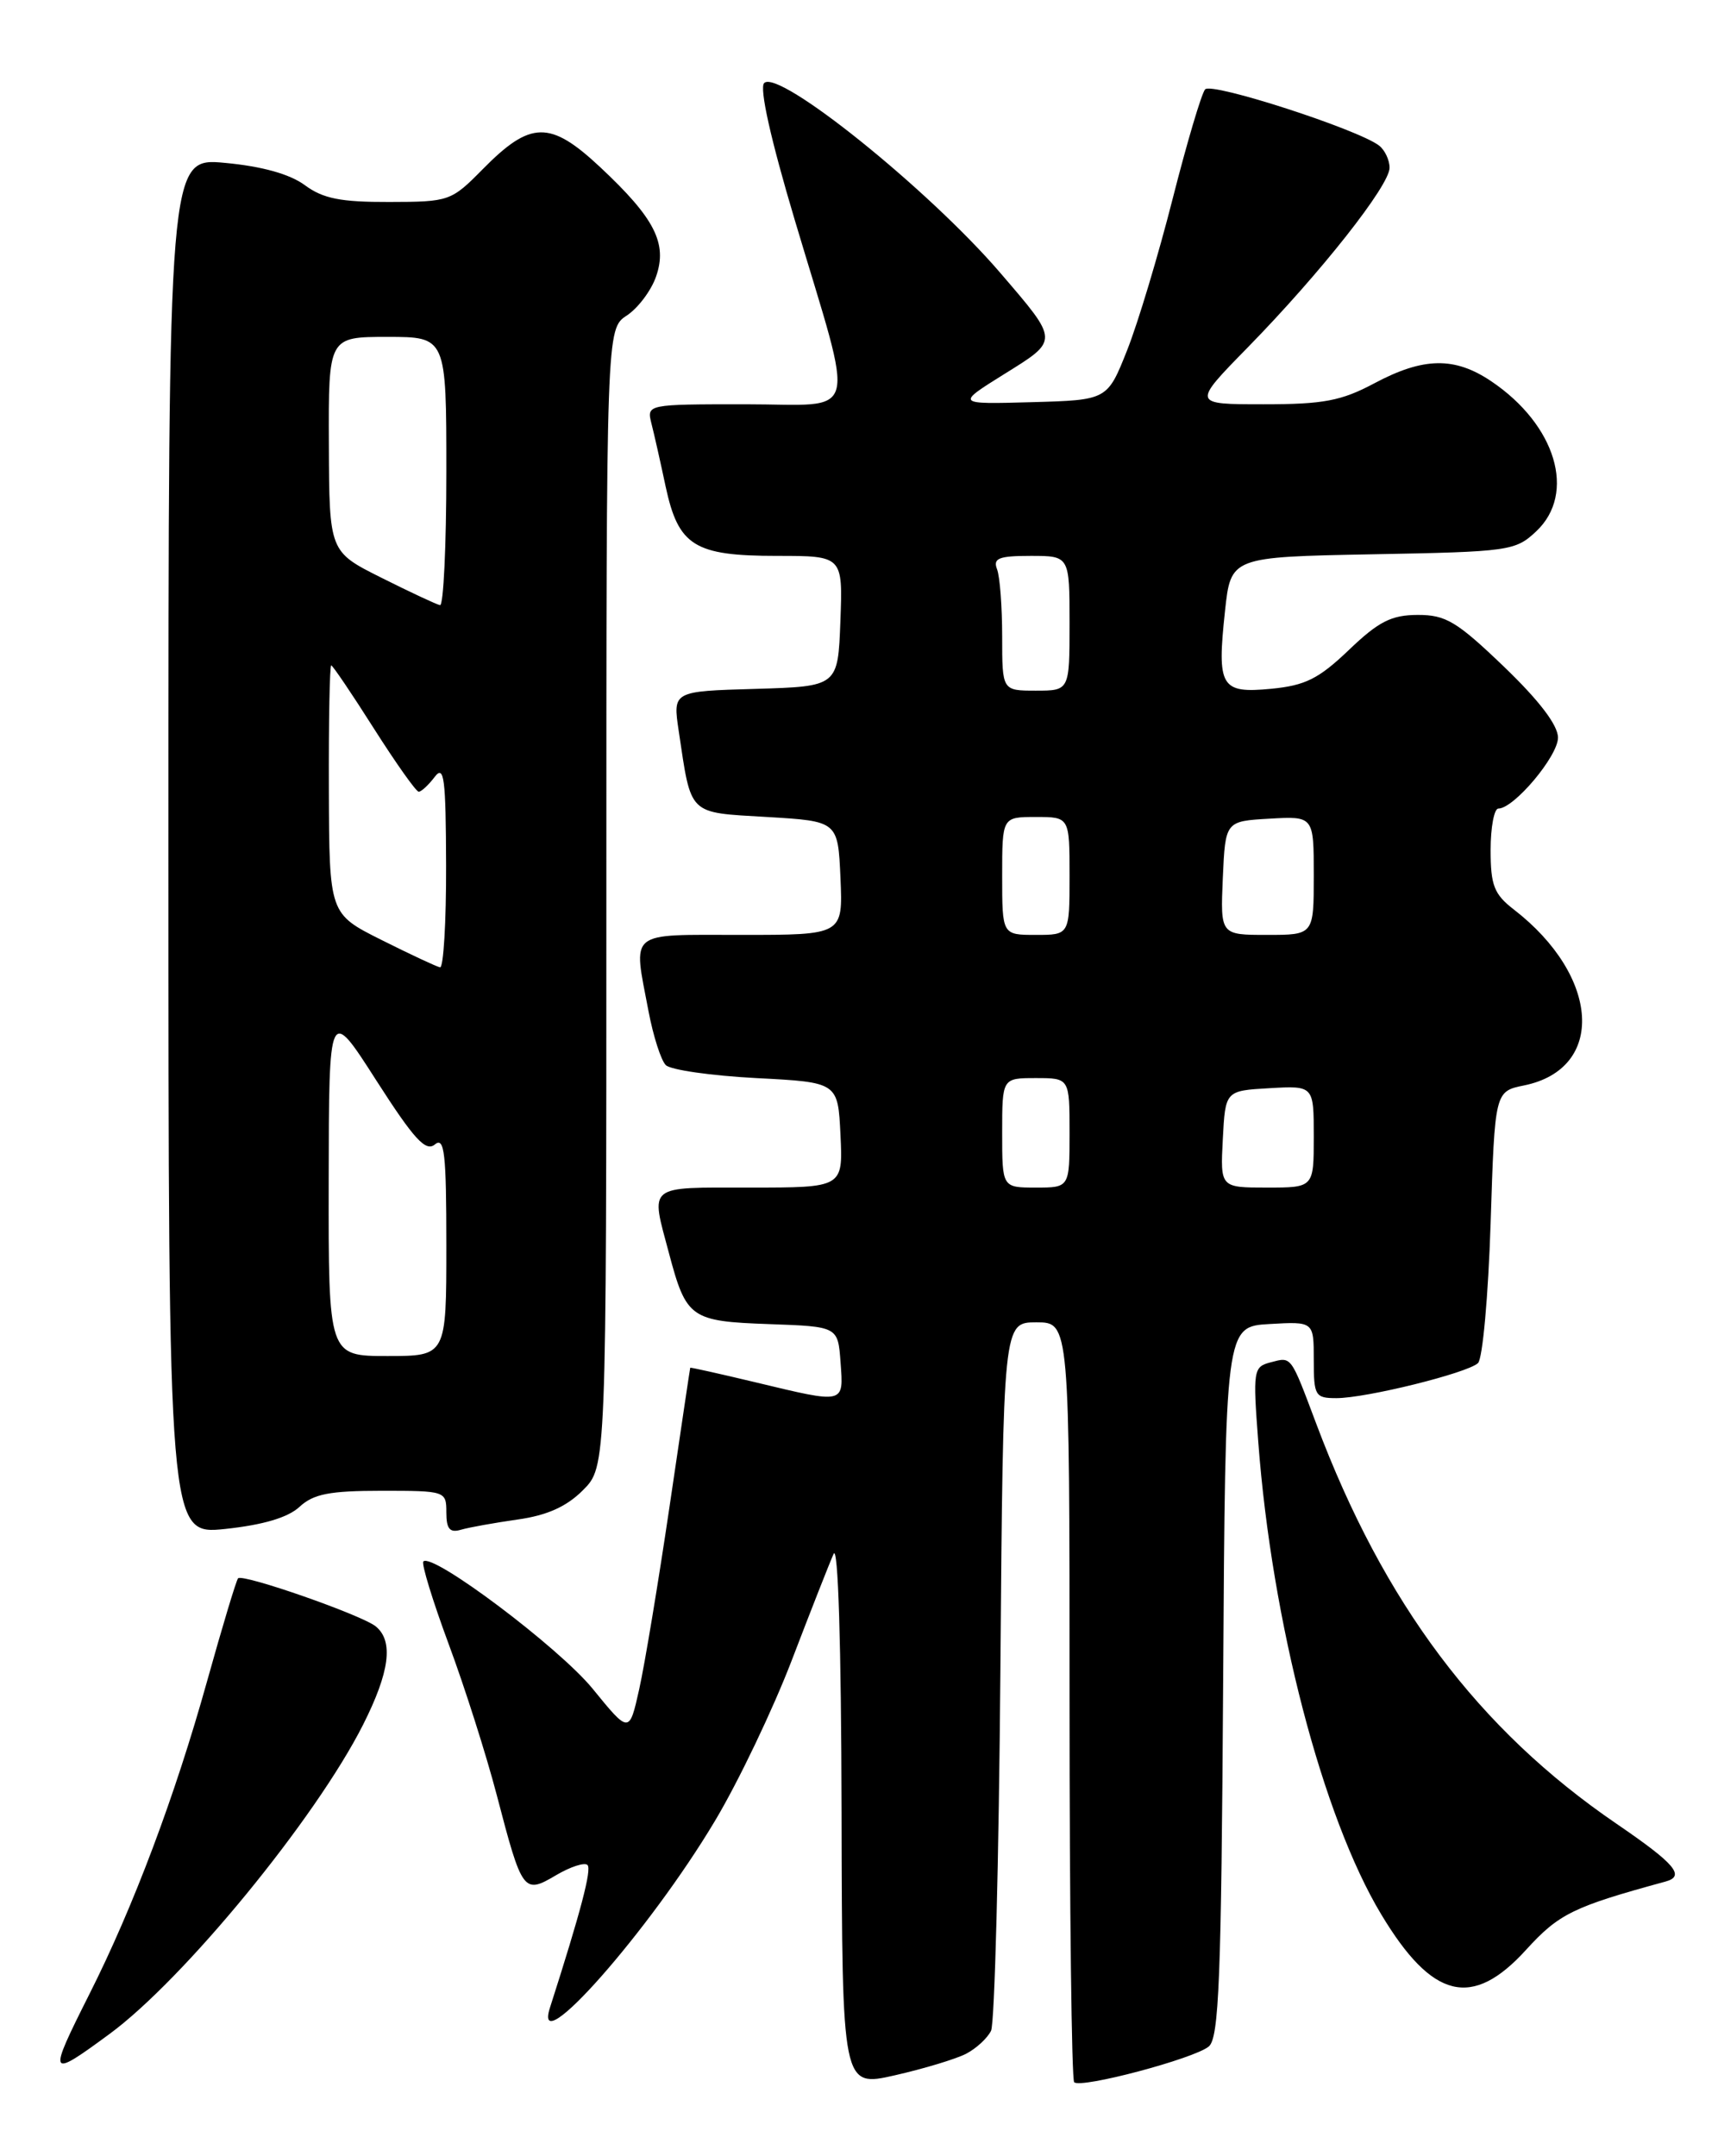 <?xml version="1.0" encoding="UTF-8" standalone="no"?>
<!DOCTYPE svg PUBLIC "-//W3C//DTD SVG 1.1//EN" "http://www.w3.org/Graphics/SVG/1.1/DTD/svg11.dtd" >
<svg xmlns="http://www.w3.org/2000/svg" xmlns:xlink="http://www.w3.org/1999/xlink" version="1.1" viewBox="0 0 204 256">
 <g >
 <path fill="currentColor"
d=" M 114.70 243.85 C 115.91 243.23 117.25 241.99 117.68 241.11 C 118.11 240.22 118.61 220.94 118.79 198.25 C 119.12 157.00 119.12 157.00 123.06 157.00 C 127.00 157.00 127.00 157.00 127.00 201.83 C 127.00 226.49 127.25 246.92 127.55 247.22 C 128.33 248.00 141.78 244.43 143.53 242.98 C 144.75 241.97 145.02 234.99 145.24 199.64 C 145.50 157.50 145.50 157.50 150.75 157.20 C 156.00 156.90 156.00 156.90 156.00 161.45 C 156.00 165.72 156.16 166.00 158.69 166.00 C 162.22 166.00 174.22 163.03 175.50 161.84 C 176.05 161.33 176.72 153.86 177.00 145.24 C 177.50 129.58 177.50 129.58 180.98 128.87 C 190.66 126.89 190.02 115.92 179.75 107.98 C 177.41 106.17 177.00 105.12 177.00 100.93 C 177.00 98.22 177.42 96.00 177.92 96.00 C 179.77 96.00 185.00 89.78 185.00 87.58 C 185.00 86.10 182.77 83.18 178.59 79.16 C 172.99 73.79 171.68 73.00 168.34 73.01 C 165.21 73.02 163.70 73.79 160.17 77.17 C 156.58 80.60 154.99 81.39 150.93 81.78 C 144.95 82.35 144.49 81.57 145.46 72.55 C 146.15 66.13 146.15 66.13 162.99 65.81 C 179.24 65.51 179.94 65.41 182.42 63.08 C 187.20 58.58 184.76 50.45 177.08 45.27 C 172.73 42.34 169.03 42.40 163.21 45.50 C 159.27 47.60 157.16 48.00 150.03 48.00 C 141.55 48.00 141.55 48.00 148.16 41.25 C 156.80 32.42 165.00 22.03 165.00 19.92 C 165.00 19.00 164.44 17.81 163.75 17.28 C 161.23 15.35 143.87 9.73 143.10 10.61 C 142.67 11.10 140.94 16.94 139.25 23.58 C 137.56 30.23 135.13 38.33 133.84 41.58 C 131.49 47.50 131.49 47.50 122.50 47.75 C 113.50 48.00 113.50 48.00 119.24 44.42 C 125.78 40.35 125.79 40.57 118.76 32.38 C 110.23 22.45 92.44 8.16 90.74 9.86 C 90.15 10.45 91.52 16.57 94.38 26.15 C 101.62 50.41 102.26 48.00 88.52 48.00 C 76.82 48.00 76.79 48.01 77.35 50.27 C 77.67 51.51 78.43 54.89 79.04 57.77 C 80.56 64.82 82.45 66.00 92.26 66.00 C 100.08 66.00 100.08 66.00 99.79 73.75 C 99.50 81.50 99.50 81.50 89.69 81.79 C 79.89 82.07 79.89 82.07 80.59 86.77 C 82.11 96.92 81.62 96.44 91.07 97.00 C 99.50 97.50 99.50 97.50 99.80 104.25 C 100.09 111.00 100.09 111.00 88.05 111.00 C 74.39 111.00 75.17 110.35 77.01 120.08 C 77.57 123.02 78.49 125.90 79.06 126.46 C 79.63 127.03 84.46 127.72 89.80 128.00 C 99.50 128.50 99.50 128.50 99.80 134.75 C 100.10 141.00 100.10 141.00 89.05 141.00 C 76.70 141.00 77.24 140.56 79.44 148.81 C 81.49 156.52 82.00 156.88 91.34 157.21 C 99.50 157.50 99.50 157.50 99.81 161.75 C 100.17 166.73 100.39 166.68 89.75 164.13 C 85.49 163.11 81.98 162.33 81.96 162.39 C 81.93 162.45 80.83 169.87 79.50 178.89 C 78.17 187.90 76.55 197.65 75.90 200.56 C 74.72 205.84 74.72 205.84 70.37 200.50 C 66.38 195.61 51.35 184.31 50.27 185.39 C 50.02 185.65 51.37 190.05 53.27 195.18 C 55.18 200.31 57.75 208.39 58.99 213.14 C 62.01 224.71 62.17 224.92 66.03 222.64 C 67.74 221.63 69.42 221.09 69.76 221.43 C 70.28 221.95 68.97 226.93 65.30 238.38 C 63.17 245.04 77.13 229.22 84.91 216.17 C 87.70 211.50 91.80 202.91 94.03 197.09 C 96.26 191.26 98.49 185.60 98.98 184.50 C 99.52 183.28 99.89 195.25 99.93 215.16 C 100.00 247.82 100.00 247.82 106.25 246.40 C 109.69 245.62 113.49 244.47 114.70 243.85 Z  M 12.98 241.51 C 21.81 235.03 37.46 215.95 43.11 204.78 C 46.27 198.52 46.75 194.86 44.63 193.11 C 43.02 191.77 28.85 186.82 28.27 187.39 C 28.06 187.61 26.40 193.12 24.58 199.64 C 20.78 213.26 15.84 226.40 10.62 236.75 C 5.64 246.65 5.73 246.84 12.98 241.51 Z  M 181.21 231.50 C 185.12 227.21 186.79 226.39 197.75 223.40 C 200.16 222.75 198.94 221.31 191.93 216.52 C 175.54 205.33 164.32 190.38 156.30 169.05 C 153.21 160.84 153.39 161.09 150.87 161.75 C 148.83 162.28 148.76 162.69 149.41 171.19 C 151.02 192.58 157.05 215.74 164.02 227.31 C 170.08 237.38 174.81 238.54 181.21 231.50 Z  M 35.56 178.91 C 37.22 177.37 39.14 177.00 45.31 177.00 C 52.90 177.00 53.00 177.03 53.00 179.57 C 53.00 181.54 53.41 182.02 54.75 181.62 C 55.71 181.34 58.74 180.80 61.47 180.41 C 64.96 179.92 67.28 178.88 69.22 176.93 C 72.00 174.15 72.00 174.15 72.00 106.60 C 72.00 39.05 72.00 39.05 74.43 37.46 C 75.76 36.58 77.32 34.51 77.90 32.84 C 79.28 28.90 77.75 25.91 71.25 19.83 C 65.31 14.28 63.00 14.32 57.32 20.09 C 53.58 23.88 53.35 23.97 46.21 23.98 C 40.45 24.00 38.35 23.58 36.19 21.98 C 34.41 20.67 31.13 19.75 26.73 19.34 C 20.00 18.71 20.00 18.71 20.00 100.47 C 20.00 182.23 20.00 182.23 26.75 181.53 C 31.25 181.05 34.19 180.18 35.56 178.91 Z  M 119.00 134.50 C 119.00 128.00 119.00 128.00 123.00 128.00 C 127.00 128.00 127.00 128.00 127.00 134.50 C 127.00 141.00 127.00 141.00 123.00 141.00 C 119.00 141.00 119.00 141.00 119.00 134.50 Z  M 145.20 135.25 C 145.50 129.50 145.50 129.50 150.75 129.20 C 156.00 128.90 156.00 128.90 156.00 134.95 C 156.00 141.00 156.00 141.00 150.45 141.00 C 144.90 141.00 144.90 141.00 145.20 135.25 Z  M 119.00 104.00 C 119.00 97.00 119.00 97.00 123.00 97.00 C 127.00 97.00 127.00 97.00 127.00 104.00 C 127.00 111.00 127.00 111.00 123.00 111.00 C 119.00 111.00 119.00 111.00 119.00 104.00 Z  M 145.20 104.25 C 145.50 97.50 145.50 97.50 150.75 97.20 C 156.00 96.90 156.00 96.90 156.00 103.95 C 156.00 111.00 156.00 111.00 150.45 111.00 C 144.91 111.00 144.91 111.00 145.20 104.25 Z  M 119.00 75.58 C 119.00 72.05 118.73 68.45 118.39 67.58 C 117.89 66.28 118.60 66.00 122.39 66.00 C 127.00 66.00 127.00 66.00 127.00 74.00 C 127.00 82.00 127.00 82.00 123.00 82.00 C 119.00 82.00 119.00 82.00 119.00 75.58 Z  M 39.03 140.25 C 39.06 119.50 39.06 119.50 44.67 128.26 C 49.16 135.26 50.55 136.79 51.64 135.88 C 52.78 134.94 53.00 136.92 53.00 147.88 C 53.00 161.00 53.00 161.00 46.00 161.00 C 39.00 161.00 39.00 161.00 39.03 140.25 Z  M 45.30 111.60 C 39.10 108.50 39.10 108.50 39.05 93.75 C 39.02 85.64 39.15 79.00 39.33 79.00 C 39.50 79.00 41.79 82.38 44.40 86.50 C 47.02 90.62 49.41 94.00 49.72 94.00 C 50.03 94.00 50.88 93.21 51.61 92.25 C 52.74 90.76 52.94 92.35 52.97 102.75 C 52.99 109.49 52.66 114.93 52.25 114.85 C 51.84 114.77 48.71 113.31 45.30 111.60 Z  M 45.30 68.60 C 39.10 65.50 39.10 65.50 39.05 52.75 C 39.00 40.00 39.00 40.00 46.00 40.00 C 53.00 40.00 53.00 40.00 53.00 56.00 C 53.00 64.80 52.66 71.93 52.25 71.85 C 51.84 71.77 48.71 70.31 45.30 68.60 Z "/>
</g>
</svg>